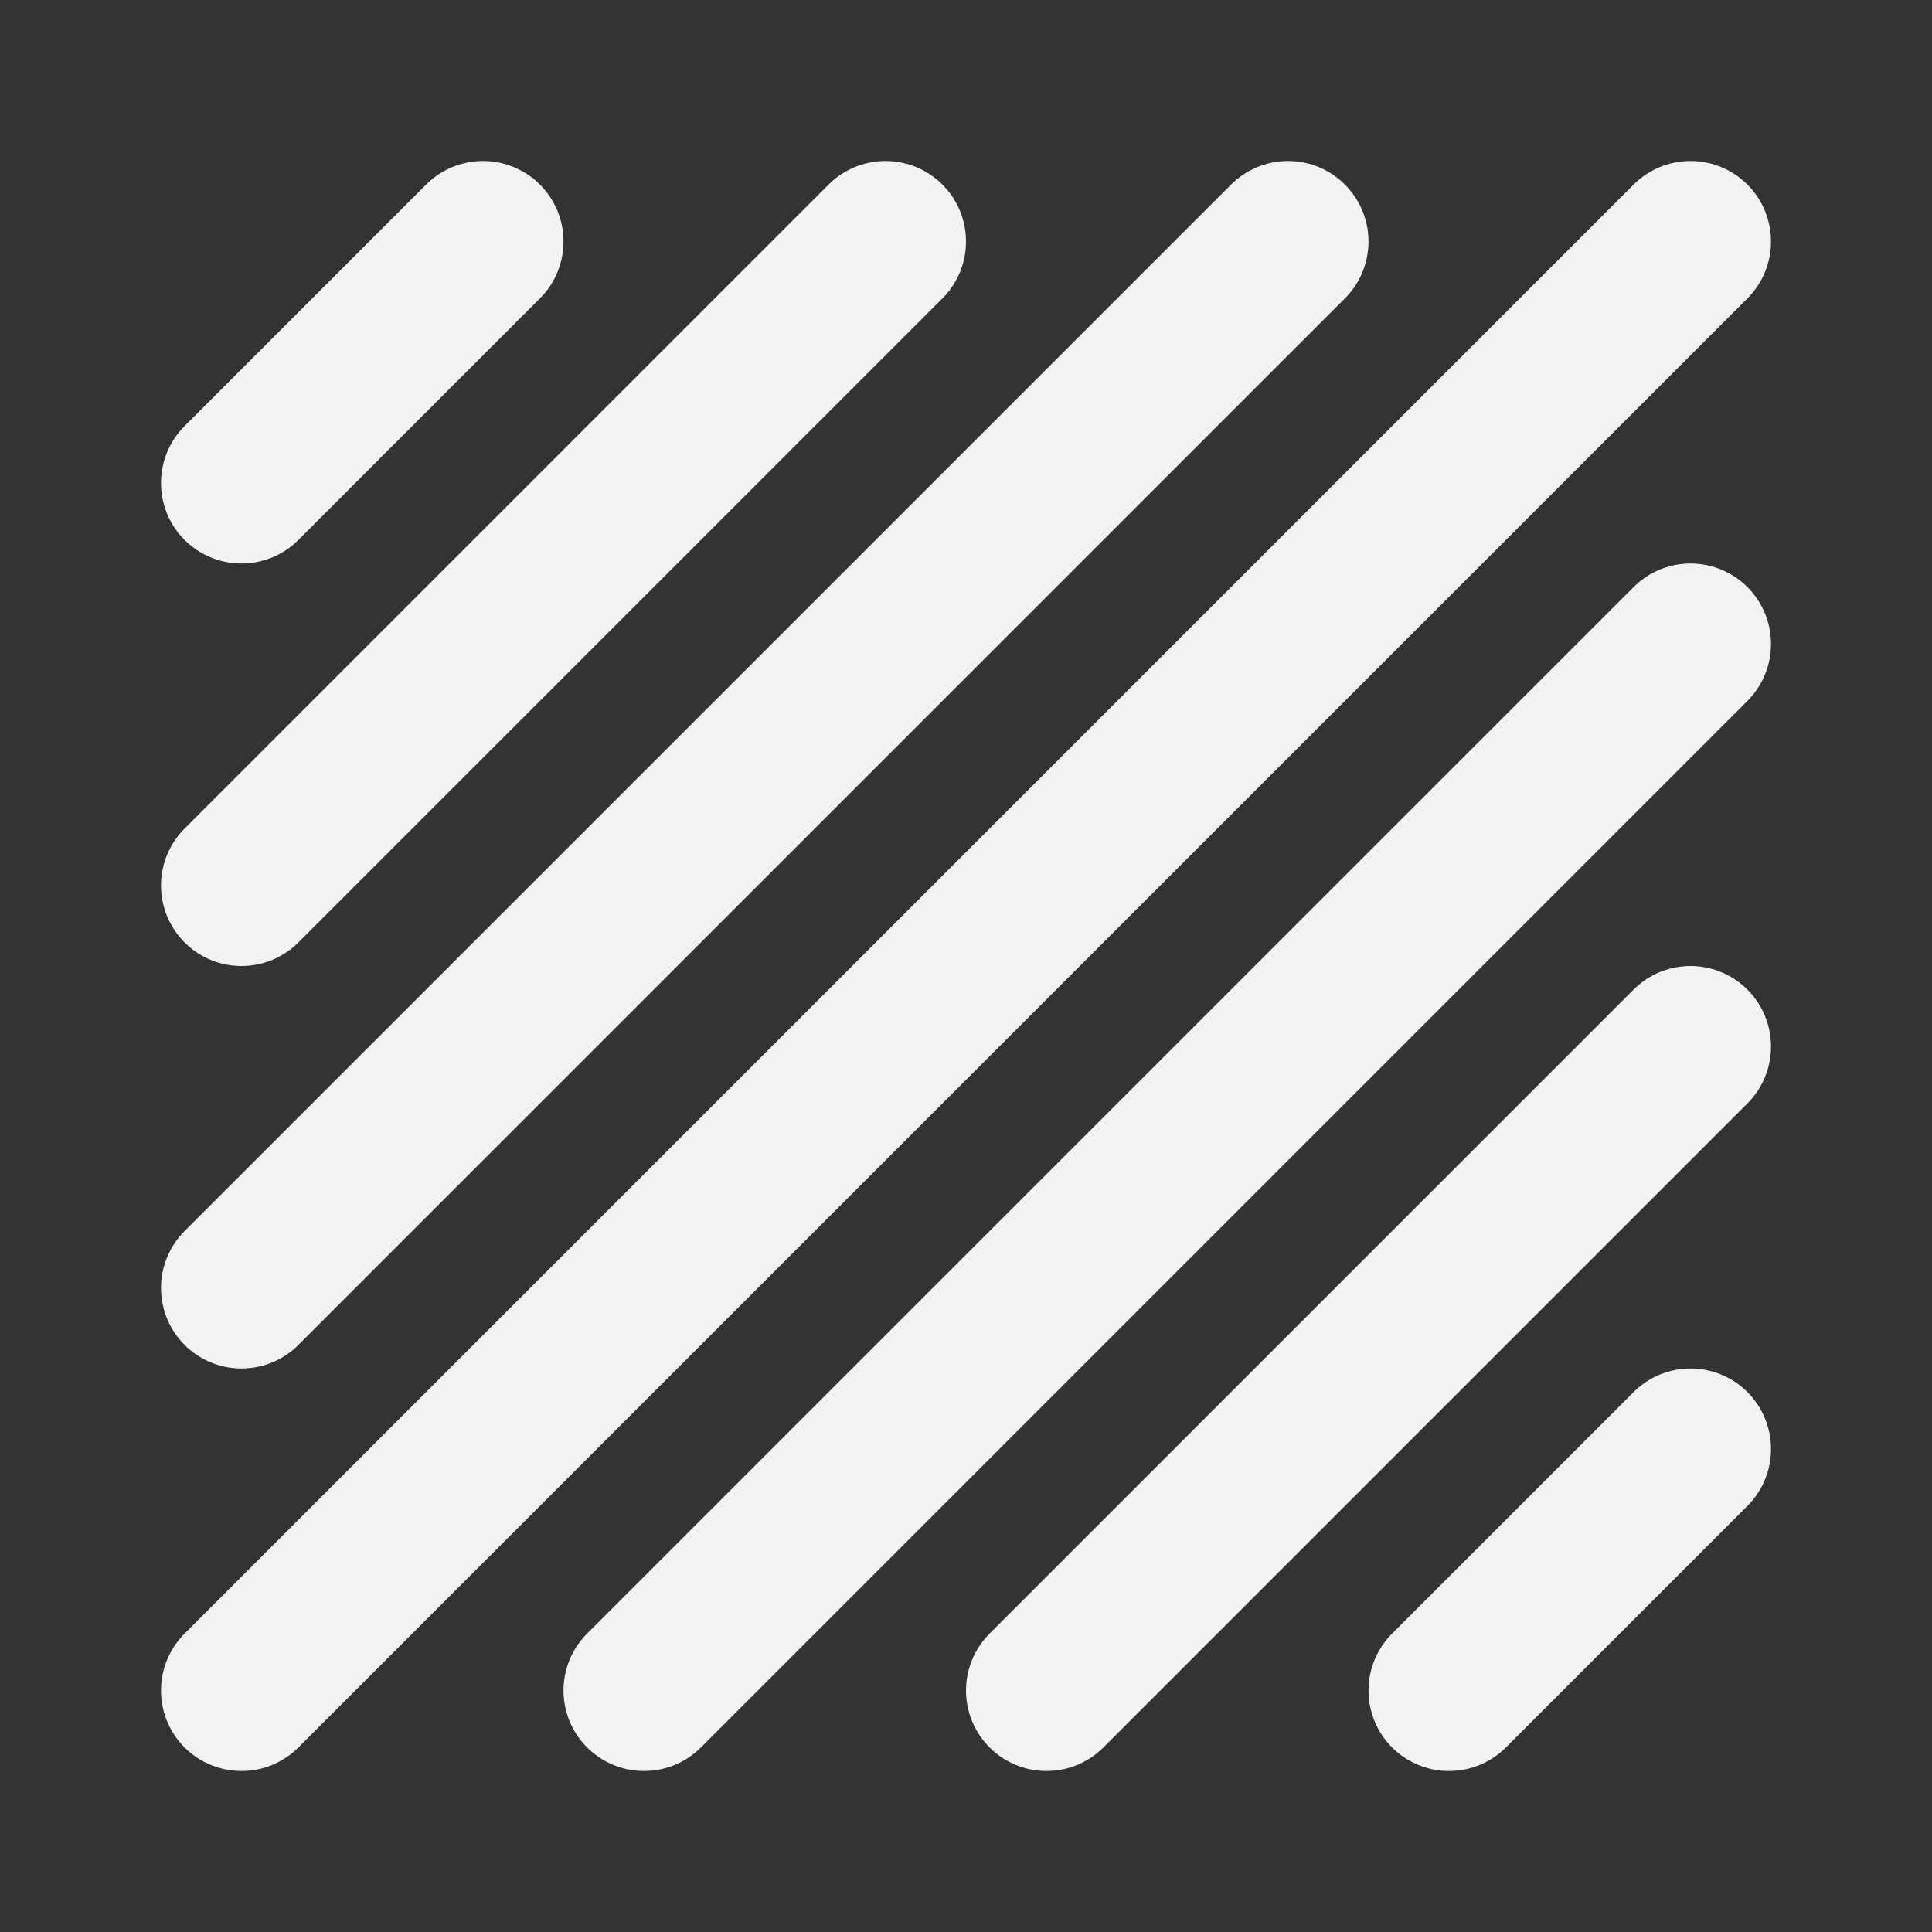 <?xml version="1.0" encoding="UTF-8"?><svg width="24" height="24" viewBox="0 0 48 48" fill="none" xmlns="http://www.w3.org/2000/svg"><rect x="0" y="0" width="48" height="48" fill="#333333" stroke="none"/><path d="M12 6L6 12" stroke="#F2F2F2" stroke-width="4" stroke-linecap="round" stroke-linejoin="round"/><path d="M42 36L36 42" stroke="#F2F2F2" stroke-width="4" stroke-linecap="round" stroke-linejoin="round"/><path d="M22 6L6 22" stroke="#F2F2F2" stroke-width="4" stroke-linecap="round" stroke-linejoin="round"/><path d="M32 6L6 32" stroke="#F2F2F2" stroke-width="4" stroke-linecap="round" stroke-linejoin="round"/><path d="M42 6L6 42" stroke="#F2F2F2" stroke-width="4" stroke-linecap="round" stroke-linejoin="round"/><path d="M42 16L16 42" stroke="#F2F2F2" stroke-width="4" stroke-linecap="round" stroke-linejoin="round"/><path d="M42 26L26 42" stroke="#F2F2F2" stroke-width="4" stroke-linecap="round" stroke-linejoin="round"/></svg>